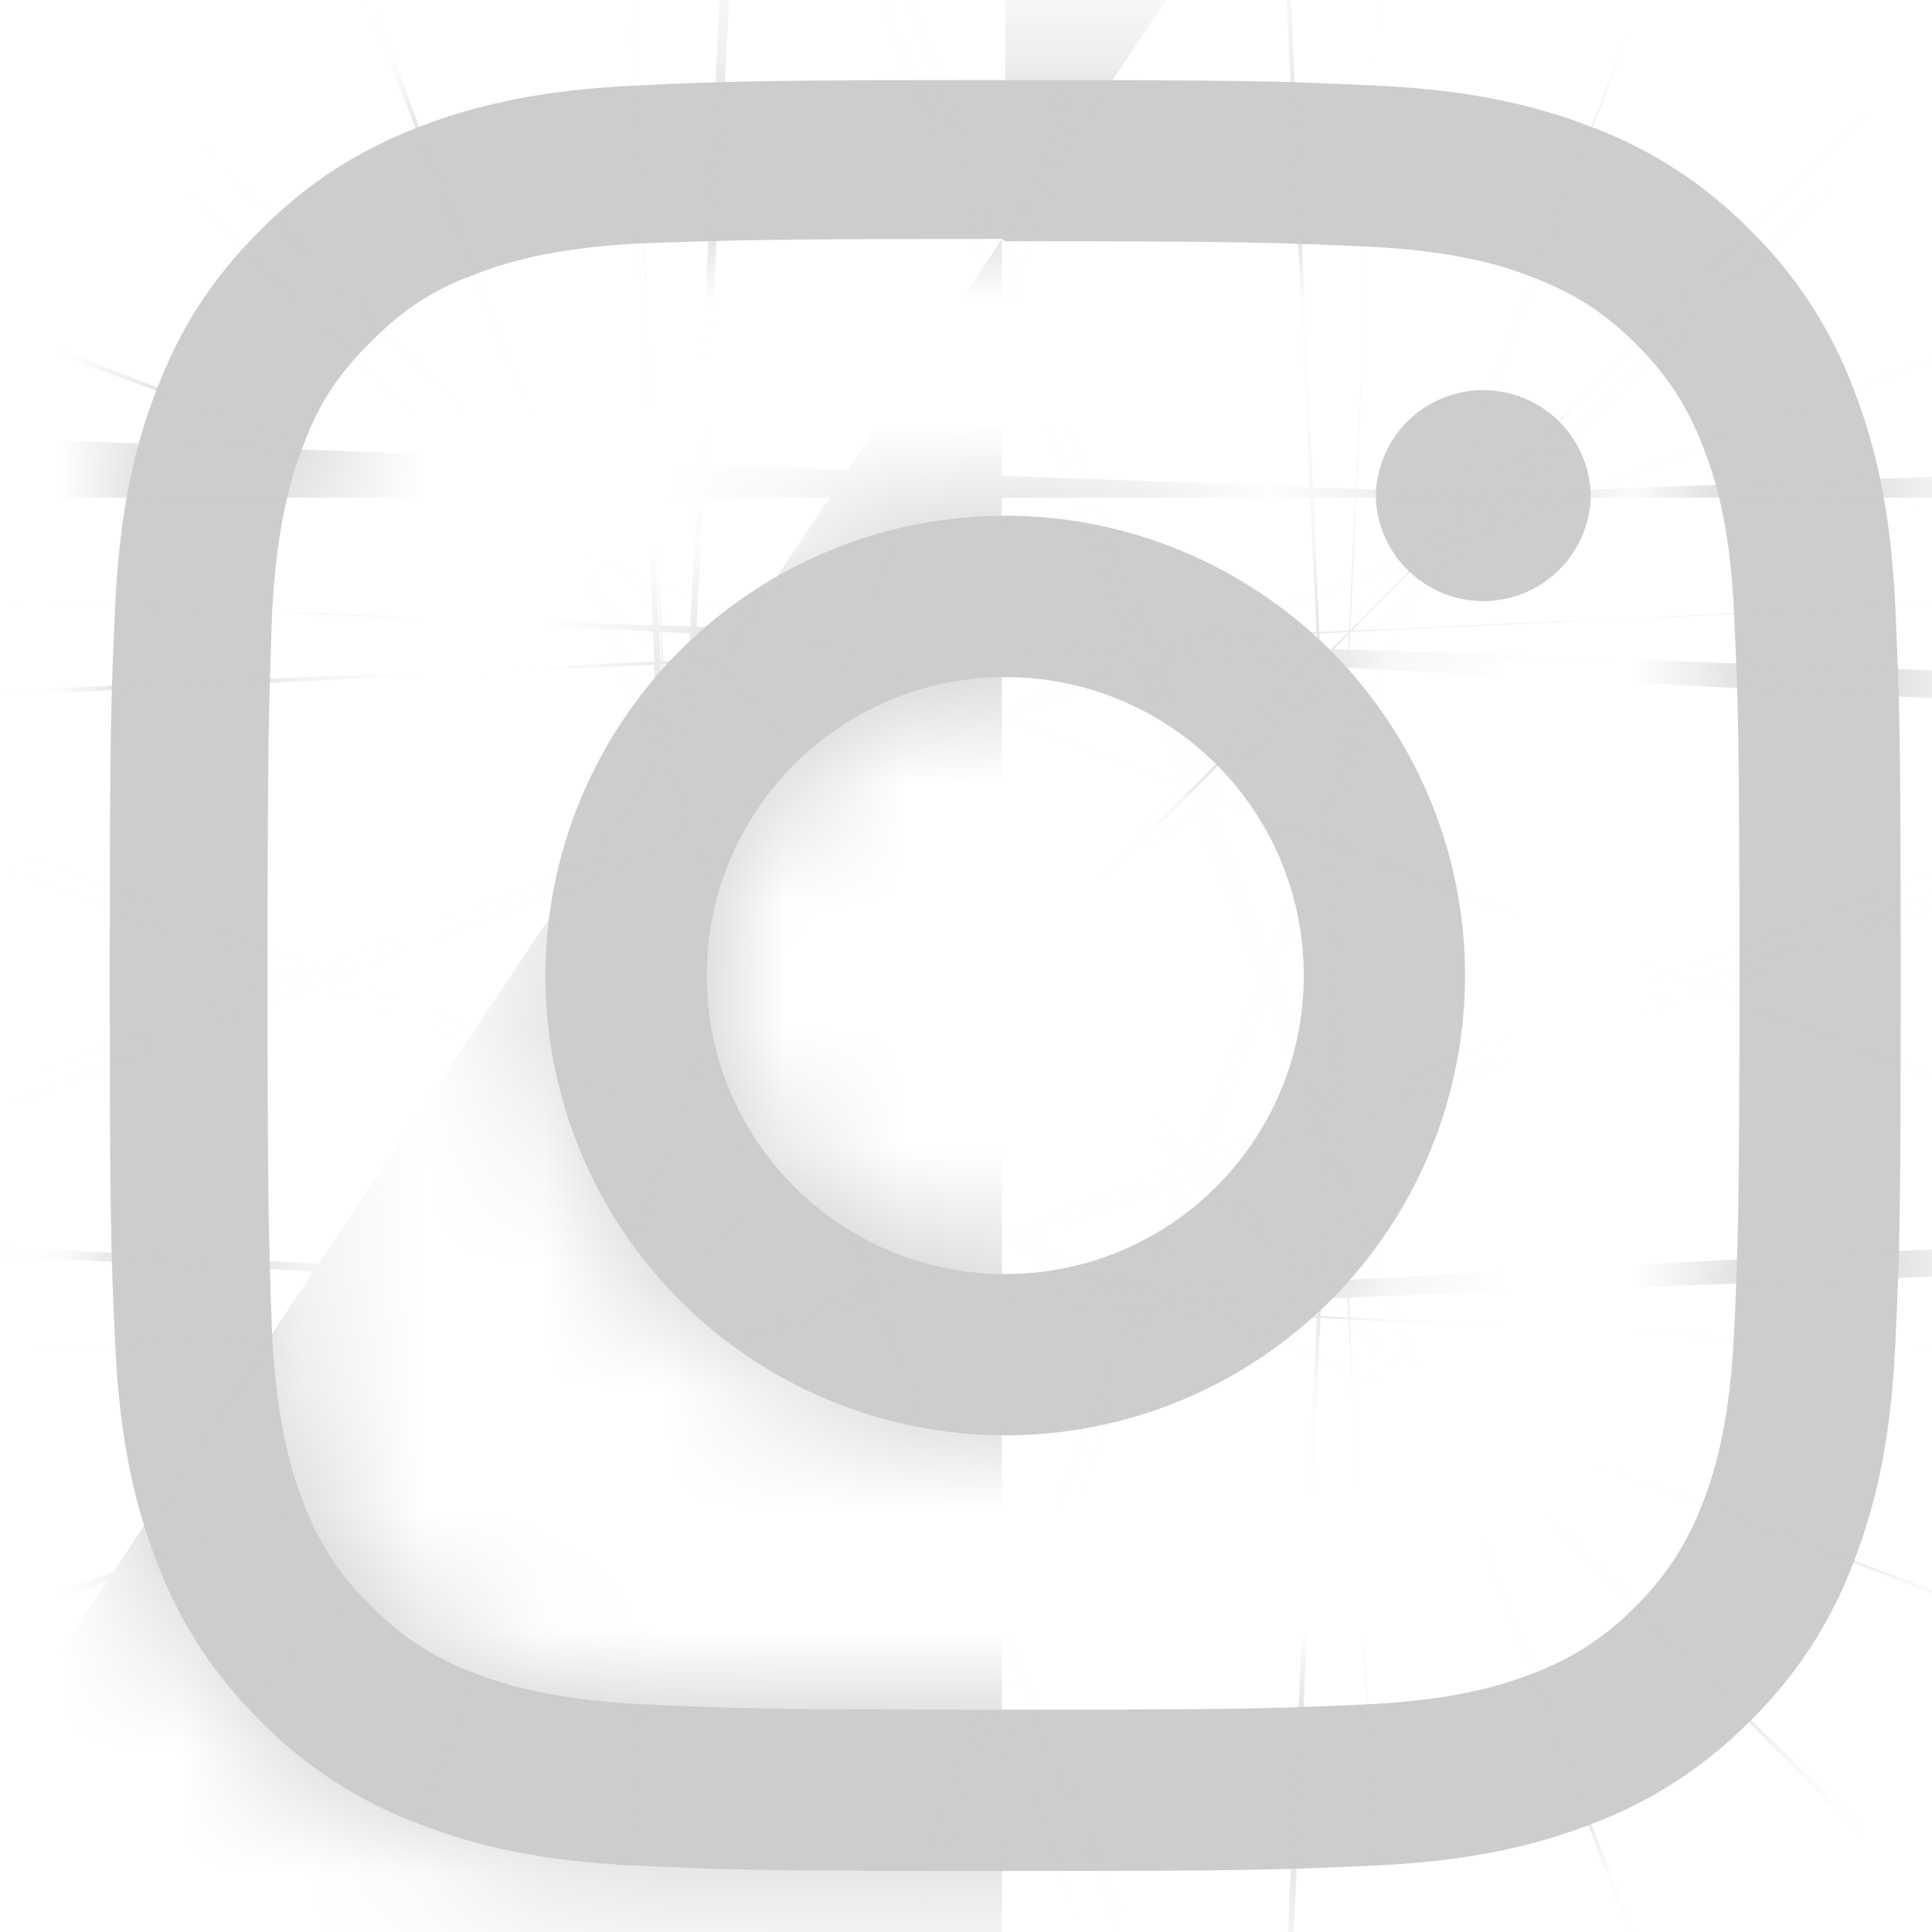 <svg width="16" height="16" viewBox="0 0 16 16" fill="none" xmlns="http://www.w3.org/2000/svg">
<mask id="path-1-inside-1_146_858" fill="white">
<path d="M8.325 0.663C6.31 0.663 6.059 0.672 5.268 0.708C4.478 0.745 3.94 0.869 3.468 1.052C2.98 1.242 2.566 1.496 2.154 1.908C1.742 2.32 1.487 2.733 1.299 3.222C1.115 3.694 0.99 4.232 0.954 5.022C0.917 5.813 0.909 6.064 0.909 8.079C0.909 10.093 0.918 10.345 0.954 11.136C0.991 11.925 1.115 12.463 1.299 12.936C1.485 13.431 1.777 13.879 2.154 14.25C2.524 14.627 2.973 14.919 3.468 15.105C3.941 15.288 4.479 15.414 5.268 15.45C6.059 15.487 6.31 15.495 8.325 15.495C10.339 15.495 10.591 15.485 11.382 15.45C12.171 15.413 12.71 15.288 13.182 15.105C13.677 14.919 14.125 14.627 14.496 14.25C14.874 13.88 15.166 13.431 15.351 12.936C15.534 12.463 15.66 11.925 15.696 11.136C15.733 10.345 15.741 10.093 15.741 8.079C15.741 6.064 15.731 5.813 15.696 5.022C15.659 4.233 15.534 3.694 15.351 3.222C15.165 2.727 14.873 2.278 14.496 1.908C14.126 1.53 13.678 1.238 13.182 1.052C12.71 0.869 12.171 0.744 11.382 0.708C10.591 0.671 10.339 0.663 8.325 0.663ZM8.325 1.998C10.304 1.998 10.54 2.008 11.322 2.042C12.045 2.076 12.438 2.196 12.698 2.298C13.046 2.432 13.292 2.593 13.552 2.852C13.811 3.112 13.972 3.358 14.106 3.705C14.207 3.966 14.329 4.359 14.361 5.082C14.396 5.864 14.405 6.099 14.405 8.079C14.405 10.059 14.395 10.294 14.359 11.076C14.321 11.799 14.201 12.191 14.099 12.452C13.978 12.774 13.788 13.066 13.543 13.306C13.303 13.552 13.012 13.741 12.69 13.86C12.431 13.961 12.032 14.082 11.309 14.115C10.522 14.15 10.29 14.159 8.306 14.159C6.322 14.159 6.09 14.149 5.304 14.113C4.58 14.075 4.181 13.954 3.922 13.853C3.6 13.733 3.309 13.544 3.07 13.297C2.822 13.059 2.631 12.767 2.513 12.444C2.411 12.185 2.292 11.786 2.254 11.063C2.226 10.284 2.216 10.044 2.216 8.07C2.216 6.094 2.226 5.853 2.254 5.066C2.292 4.343 2.411 3.945 2.513 3.685C2.643 3.333 2.809 3.092 3.07 2.832C3.329 2.573 3.57 2.406 3.922 2.277C4.181 2.174 4.571 2.054 5.294 2.016C6.082 1.989 6.314 1.979 8.297 1.979L8.325 1.998ZM8.325 4.271C7.825 4.271 7.33 4.369 6.868 4.561C6.406 4.752 5.986 5.033 5.632 5.386C5.279 5.74 4.998 6.16 4.807 6.622C4.615 7.084 4.517 7.579 4.517 8.079C4.517 8.579 4.615 9.074 4.807 9.536C4.998 9.998 5.279 10.418 5.632 10.771C5.986 11.125 6.406 11.406 6.868 11.597C7.33 11.788 7.825 11.887 8.325 11.887C9.335 11.887 10.303 11.486 11.018 10.771C11.732 10.057 12.133 9.089 12.133 8.079C12.133 7.069 11.732 6.1 11.018 5.386C10.303 4.672 9.335 4.271 8.325 4.271ZM8.325 10.551C6.959 10.551 5.853 9.445 5.853 8.079C5.853 6.713 6.959 5.607 8.325 5.607C9.691 5.607 10.797 6.713 10.797 8.079C10.797 9.445 9.691 10.551 8.325 10.551ZM13.174 4.121C13.165 4.351 13.068 4.569 12.902 4.729C12.736 4.889 12.514 4.978 12.284 4.978C12.053 4.978 11.832 4.889 11.666 4.729C11.5 4.569 11.402 4.351 11.394 4.121C11.394 3.885 11.488 3.658 11.654 3.491C11.821 3.325 12.048 3.231 12.284 3.231C12.52 3.231 12.746 3.325 12.913 3.491C13.08 3.658 13.174 3.885 13.174 4.121Z"/>
</mask>
<path d="M8.325 0.663C6.31 0.663 6.059 0.672 5.268 0.708C4.478 0.745 3.94 0.869 3.468 1.052C2.98 1.242 2.566 1.496 2.154 1.908C1.742 2.32 1.487 2.733 1.299 3.222C1.115 3.694 0.99 4.232 0.954 5.022C0.917 5.813 0.909 6.064 0.909 8.079C0.909 10.093 0.918 10.345 0.954 11.136C0.991 11.925 1.115 12.463 1.299 12.936C1.485 13.431 1.777 13.879 2.154 14.25C2.524 14.627 2.973 14.919 3.468 15.105C3.941 15.288 4.479 15.414 5.268 15.45C6.059 15.487 6.31 15.495 8.325 15.495C10.339 15.495 10.591 15.485 11.382 15.45C12.171 15.413 12.71 15.288 13.182 15.105C13.677 14.919 14.125 14.627 14.496 14.25C14.874 13.88 15.166 13.431 15.351 12.936C15.534 12.463 15.66 11.925 15.696 11.136C15.733 10.345 15.741 10.093 15.741 8.079C15.741 6.064 15.731 5.813 15.696 5.022C15.659 4.233 15.534 3.694 15.351 3.222C15.165 2.727 14.873 2.278 14.496 1.908C14.126 1.53 13.678 1.238 13.182 1.052C12.71 0.869 12.171 0.744 11.382 0.708C10.591 0.671 10.339 0.663 8.325 0.663ZM8.325 1.998C10.304 1.998 10.54 2.008 11.322 2.042C12.045 2.076 12.438 2.196 12.698 2.298C13.046 2.432 13.292 2.593 13.552 2.852C13.811 3.112 13.972 3.358 14.106 3.705C14.207 3.966 14.329 4.359 14.361 5.082C14.396 5.864 14.405 6.099 14.405 8.079C14.405 10.059 14.395 10.294 14.359 11.076C14.321 11.799 14.201 12.191 14.099 12.452C13.978 12.774 13.788 13.066 13.543 13.306C13.303 13.552 13.012 13.741 12.69 13.86C12.431 13.961 12.032 14.082 11.309 14.115C10.522 14.15 10.29 14.159 8.306 14.159C6.322 14.159 6.09 14.149 5.304 14.113C4.58 14.075 4.181 13.954 3.922 13.853C3.6 13.733 3.309 13.544 3.07 13.297C2.822 13.059 2.631 12.767 2.513 12.444C2.411 12.185 2.292 11.786 2.254 11.063C2.226 10.284 2.216 10.044 2.216 8.07C2.216 6.094 2.226 5.853 2.254 5.066C2.292 4.343 2.411 3.945 2.513 3.685C2.643 3.333 2.809 3.092 3.07 2.832C3.329 2.573 3.57 2.406 3.922 2.277C4.181 2.174 4.571 2.054 5.294 2.016C6.082 1.989 6.314 1.979 8.297 1.979L8.325 1.998ZM8.325 4.271C7.825 4.271 7.33 4.369 6.868 4.561C6.406 4.752 5.986 5.033 5.632 5.386C5.279 5.74 4.998 6.16 4.807 6.622C4.615 7.084 4.517 7.579 4.517 8.079C4.517 8.579 4.615 9.074 4.807 9.536C4.998 9.998 5.279 10.418 5.632 10.771C5.986 11.125 6.406 11.406 6.868 11.597C7.33 11.788 7.825 11.887 8.325 11.887C9.335 11.887 10.303 11.486 11.018 10.771C11.732 10.057 12.133 9.089 12.133 8.079C12.133 7.069 11.732 6.1 11.018 5.386C10.303 4.672 9.335 4.271 8.325 4.271ZM8.325 10.551C6.959 10.551 5.853 9.445 5.853 8.079C5.853 6.713 6.959 5.607 8.325 5.607C9.691 5.607 10.797 6.713 10.797 8.079C10.797 9.445 9.691 10.551 8.325 10.551ZM13.174 4.121C13.165 4.351 13.068 4.569 12.902 4.729C12.736 4.889 12.514 4.978 12.284 4.978C12.053 4.978 11.832 4.889 11.666 4.729C11.5 4.569 11.402 4.351 11.394 4.121C11.394 3.885 11.488 3.658 11.654 3.491C11.821 3.325 12.048 3.231 12.284 3.231C12.52 3.231 12.746 3.325 12.913 3.491C13.08 3.658 13.174 3.885 13.174 4.121Z" fill="#CDCDCD"/>
<path d="M5.268 0.708L3.844 -31.261L3.806 -31.259L3.767 -31.257L5.268 0.708ZM3.468 1.052L15.039 30.887L15.049 30.883L3.468 1.052ZM1.299 3.222L31.129 14.803L31.14 14.775L31.151 14.747L1.299 3.222ZM0.954 5.022L32.919 6.52L32.919 6.509L32.92 6.497L0.954 5.022ZM0.954 11.136L-31.015 12.559L-31.013 12.599L-31.011 12.638L0.954 11.136ZM1.299 12.936L31.249 1.668L31.19 1.511L31.129 1.355L1.299 12.936ZM2.154 14.25L24.996 -8.16L24.789 -8.371L24.579 -8.578L2.154 14.25ZM3.468 15.105L15.002 -14.744L14.859 -14.799L14.716 -14.852L3.468 15.105ZM5.268 15.45L6.766 -16.515L6.755 -16.515L6.745 -16.516L5.268 15.45ZM11.382 15.45L12.806 47.418L12.845 47.417L12.884 47.415L11.382 15.45ZM13.182 15.105L1.9 -14.84L1.767 -14.79L1.635 -14.739L13.182 15.105ZM14.496 14.25L-7.907 -8.599L-8.116 -8.395L-8.321 -8.186L14.496 14.25ZM15.351 12.936L-14.493 1.389L-14.552 1.542L-14.61 1.697L15.351 12.936ZM15.696 11.136L-16.269 9.638L-16.269 9.648L-16.27 9.659L15.696 11.136ZM15.696 5.022L47.664 3.598L47.663 3.559L47.661 3.52L15.696 5.022ZM15.351 3.222L-14.597 14.495L-14.543 14.639L-14.488 14.782L15.351 3.222ZM14.496 1.908L-8.364 24.3L-8.151 24.518L-7.933 24.732L14.496 1.908ZM13.182 1.052L1.601 30.883L1.779 30.952L1.957 31.019L13.182 1.052ZM11.382 0.708L9.884 32.672L9.894 32.673L9.905 32.673L11.382 0.708ZM8.325 1.998L-9.426 28.623L-1.364 33.998H8.325V1.998ZM11.322 2.042L12.825 -29.923L12.768 -29.926L12.712 -29.928L11.322 2.042ZM12.698 2.298L0.984 32.077L1.078 32.114L1.172 32.15L12.698 2.298ZM13.552 2.852L36.207 -19.748L36.153 -19.802L36.099 -19.856L13.552 2.852ZM14.106 3.705L-15.746 15.232L-15.733 15.264L-15.721 15.297L14.106 3.705ZM14.361 5.082L46.329 3.642L46.328 3.634L14.361 5.082ZM14.359 11.076L46.315 12.742L46.32 12.655L46.324 12.567L14.359 11.076ZM14.099 12.452L-15.704 0.799L-15.786 1.009L-15.865 1.22L14.099 12.452ZM13.543 13.306L-8.87 -9.533L-9.115 -9.293L-9.354 -9.048L13.543 13.306ZM12.69 13.86L1.588 -16.152L1.318 -16.053L1.051 -15.948L12.69 13.86ZM11.309 14.115L12.739 46.083L12.748 46.083L12.757 46.082L11.309 14.115ZM5.304 14.113L3.639 46.069L3.731 46.074L3.822 46.078L5.304 14.113ZM3.922 13.853L15.623 -15.931L15.325 -16.048L15.026 -16.159L3.922 13.853ZM3.07 13.297L26.049 -8.973L25.646 -9.389L25.228 -9.79L3.07 13.297ZM2.513 12.444L32.575 1.475L32.441 1.108L32.297 0.743L2.513 12.444ZM2.254 11.063L-29.726 12.205L-29.716 12.467L-29.703 12.729L2.254 11.063ZM2.254 5.066L-29.703 3.399L-29.717 3.668L-29.726 3.937L2.254 5.066ZM2.513 3.685L32.297 15.386L32.422 15.068L32.54 14.748L2.513 3.685ZM3.922 2.277L14.955 32.314L15.321 32.18L15.684 32.036L3.922 2.277ZM5.294 2.016L4.166 -29.964L3.91 -29.955L3.655 -29.942L5.294 2.016ZM8.297 1.979L26.048 -24.646L17.986 -30.021H8.297V1.979ZM8.325 4.271V36.271V4.271ZM4.517 8.079H-27.483H4.517ZM8.325 11.887L8.325 -20.113L8.325 11.887ZM13.174 4.121L45.151 5.313L45.174 4.717V4.121L13.174 4.121ZM12.284 4.978V-27.022V4.978ZM11.394 4.121L-20.606 4.121V4.717L-20.584 5.313L11.394 4.121ZM12.284 3.231V35.231V3.231ZM8.325 -31.337C6.126 -31.337 5.331 -31.327 3.844 -31.261L6.691 32.676C6.898 32.667 6.921 32.666 6.916 32.666C6.876 32.667 6.845 32.668 6.857 32.668C6.892 32.667 7.001 32.666 7.251 32.665C7.5 32.664 7.838 32.663 8.325 32.663V-31.337ZM3.767 -31.257C-0.003 -31.08 -4.004 -30.374 -8.114 -28.778L15.049 30.883C13.655 31.424 12.141 31.879 10.544 32.2C9.007 32.508 7.71 32.628 6.768 32.672L3.767 -31.257ZM-8.103 -28.782C-12.449 -27.097 -16.706 -24.488 -20.474 -20.72L24.781 24.535C23.481 25.835 21.915 27.14 20.07 28.325C18.233 29.504 16.496 30.322 15.039 30.887L-8.103 -28.782ZM-20.474 -20.72C-24.218 -16.975 -26.85 -12.718 -28.554 -8.304L31.151 14.747C30.576 16.235 29.75 17.989 28.563 19.835C27.374 21.686 26.069 23.248 24.781 24.535L-20.474 -20.72ZM-28.532 -8.36C-30.121 -4.267 -30.837 -0.262 -31.012 3.546L32.92 6.497C32.875 7.455 32.754 8.762 32.444 10.306C32.122 11.909 31.666 13.42 31.129 14.803L-28.532 -8.36ZM-31.011 3.523C-31.085 5.089 -31.091 5.949 -31.091 8.079H32.909C32.909 7.587 32.91 7.244 32.911 6.99C32.912 6.735 32.913 6.627 32.914 6.593C32.914 6.584 32.913 6.628 32.911 6.686C32.91 6.715 32.91 6.706 32.919 6.52L-31.011 3.523ZM-31.091 8.079C-31.091 10.277 -31.081 11.073 -31.015 12.559L32.922 9.712C32.913 9.505 32.912 9.483 32.912 9.488C32.914 9.527 32.914 9.559 32.914 9.546C32.913 9.511 32.912 9.402 32.911 9.153C32.91 8.904 32.909 8.565 32.909 8.079H-31.091ZM-31.011 12.638C-30.834 16.404 -30.128 20.406 -28.532 24.517L31.129 1.355C31.672 2.752 32.126 4.267 32.446 5.861C32.754 7.396 32.874 8.692 32.918 9.634L-31.011 12.638ZM-28.652 24.204C-26.828 29.053 -23.968 33.447 -20.271 37.078L24.579 -8.578C27.521 -5.688 29.797 -2.191 31.249 1.668L-28.652 24.204ZM-20.689 36.66C-17.05 40.369 -12.645 43.237 -7.781 45.063L14.716 -14.852C18.59 -13.398 22.099 -11.114 24.996 -8.16L-20.689 36.66ZM-8.067 44.954C-4.026 46.516 -0.046 47.239 3.791 47.416L6.745 -16.516C7.713 -16.471 9.022 -16.349 10.56 -16.039C12.156 -15.718 13.649 -15.267 15.002 -14.744L-8.067 44.954ZM3.769 47.415C5.335 47.488 6.195 47.495 8.325 47.495V-16.506C7.833 -16.506 7.49 -16.506 7.236 -16.507C6.981 -16.508 6.873 -16.509 6.839 -16.51C6.83 -16.51 6.874 -16.509 6.932 -16.507C6.961 -16.506 6.952 -16.506 6.766 -16.515L3.769 47.415ZM8.325 47.495C10.524 47.495 11.319 47.485 12.806 47.418L9.958 -16.518C9.751 -16.509 9.729 -16.508 9.734 -16.509C9.774 -16.51 9.805 -16.511 9.792 -16.51C9.757 -16.51 9.649 -16.508 9.399 -16.507C9.15 -16.506 8.811 -16.506 8.325 -16.506V47.495ZM12.884 47.415C16.675 47.237 20.659 46.524 24.73 44.949L1.635 -14.739C3.01 -15.271 4.51 -15.722 6.1 -16.041C7.631 -16.349 8.928 -16.47 9.88 -16.515L12.884 47.415ZM24.465 45.05C29.303 43.227 33.688 40.373 37.313 36.686L-8.321 -8.186C-5.437 -11.119 -1.949 -13.39 1.9 -14.84L24.465 45.05ZM36.9 37.099C40.614 33.457 43.485 29.046 45.312 24.176L-14.61 1.697C-13.154 -2.184 -10.867 -5.698 -7.907 -8.599L36.9 37.099ZM45.195 24.484C46.764 20.429 47.485 16.442 47.662 12.613L-16.27 9.659C-16.225 8.691 -16.103 7.384 -15.793 5.845C-15.472 4.25 -15.02 2.752 -14.493 1.389L45.195 24.484ZM47.661 12.634C47.734 11.069 47.741 10.209 47.741 8.079H-16.259C-16.259 8.571 -16.26 8.913 -16.261 9.167C-16.262 9.423 -16.263 9.531 -16.264 9.564C-16.264 9.573 -16.263 9.53 -16.261 9.471C-16.26 9.443 -16.26 9.451 -16.269 9.638L47.661 12.634ZM47.741 8.079C47.741 5.88 47.731 5.085 47.664 3.598L-16.272 6.445C-16.263 6.652 -16.262 6.675 -16.262 6.67C-16.264 6.63 -16.264 6.599 -16.264 6.611C-16.264 6.646 -16.262 6.755 -16.261 7.005C-16.26 7.254 -16.259 7.592 -16.259 8.079H47.741ZM47.661 3.52C47.483 -0.264 46.773 -4.255 45.19 -8.339L-14.488 14.782C-15.024 13.397 -15.476 11.892 -15.795 10.302C-16.103 8.772 -16.224 7.475 -16.269 6.524L47.661 3.52ZM45.3 -8.052C43.476 -12.897 40.618 -17.287 36.925 -20.916L-7.933 24.732C-10.872 21.844 -13.146 18.351 -14.597 14.495L45.3 -8.052ZM37.356 -20.485C33.709 -24.208 29.288 -27.086 24.407 -28.914L1.957 31.019C-1.933 29.562 -5.457 27.268 -8.364 24.3L37.356 -20.485ZM24.764 -28.778C20.668 -30.368 16.663 -31.083 12.859 -31.258L9.905 32.673C8.947 32.629 7.641 32.508 6.1 32.198C4.499 31.877 2.987 31.421 1.601 30.883L24.764 -28.778ZM12.88 -31.257C11.315 -31.331 10.455 -31.337 8.325 -31.337V32.663C8.817 32.663 9.159 32.664 9.414 32.665C9.669 32.666 9.777 32.667 9.81 32.667C9.82 32.668 9.776 32.667 9.718 32.665C9.689 32.664 9.697 32.664 9.884 32.672L12.88 -31.257ZM8.325 33.998C8.8 33.998 9.129 33.998 9.369 34C9.609 34.001 9.711 34.002 9.741 34.003C9.748 34.003 9.716 34.002 9.683 34.001C9.677 34.001 9.686 34.001 9.727 34.003C9.773 34.005 9.829 34.007 9.932 34.012L12.712 -29.928C11.275 -29.991 10.525 -30.002 8.325 -30.002V33.998ZM9.819 34.007C8.681 33.953 7.216 33.804 5.523 33.444C3.72 33.06 2.18 32.547 0.984 32.077L24.412 -27.481C20.842 -28.885 16.996 -29.727 12.825 -29.923L9.819 34.007ZM1.172 32.15C-0.355 31.561 -2.248 30.679 -4.271 29.365C-6.293 28.052 -7.858 26.688 -8.994 25.56L36.099 -19.856C32.724 -23.207 28.733 -25.813 24.225 -27.554L1.172 32.15ZM-9.102 25.452C-10.262 24.29 -11.641 22.708 -12.961 20.675C-14.279 18.645 -15.16 16.749 -15.746 15.232L43.958 -7.821C42.227 -12.305 39.62 -16.327 36.207 -19.748L-9.102 25.452ZM-15.721 15.297C-16.149 14.194 -16.655 12.687 -17.04 10.88C-17.401 9.182 -17.553 7.701 -17.606 6.53L46.328 3.634C46.135 -0.637 45.268 -4.452 43.933 -7.886L-15.721 15.297ZM-17.606 6.521C-17.597 6.721 -17.597 6.737 -17.598 6.721C-17.599 6.672 -17.6 6.633 -17.6 6.639C-17.599 6.669 -17.598 6.772 -17.597 7.019C-17.596 7.264 -17.595 7.598 -17.595 8.079H46.405C46.405 5.943 46.397 5.145 46.329 3.642L-17.606 6.521ZM-17.595 8.079C-17.595 8.557 -17.596 8.886 -17.597 9.125C-17.598 9.366 -17.6 9.462 -17.6 9.482C-17.6 9.488 -17.6 9.475 -17.599 9.45C-17.599 9.423 -17.598 9.398 -17.597 9.38C-17.596 9.364 -17.597 9.377 -17.606 9.585L46.324 12.567C46.395 11.056 46.405 10.251 46.405 8.079H-17.595ZM-17.598 9.41C-17.54 8.292 -17.387 6.858 -17.031 5.204C-16.651 3.441 -16.152 1.945 -15.704 0.799L43.902 24.105C45.258 20.636 46.1 16.87 46.315 12.742L-17.598 9.41ZM-15.865 1.22C-14.346 -2.832 -11.959 -6.502 -8.87 -9.533L35.956 36.146C39.536 32.633 42.302 28.38 44.063 23.684L-15.865 1.22ZM-9.354 -9.048C-6.279 -12.198 -2.541 -14.625 1.588 -16.152L23.793 43.872C28.566 42.107 32.886 39.302 36.441 35.66L-9.354 -9.048ZM1.051 -15.948C2.248 -16.416 3.774 -16.918 5.553 -17.294C7.23 -17.649 8.696 -17.799 9.861 -17.852L12.757 46.082C16.956 45.892 20.799 45.047 24.33 43.668L1.051 -15.948ZM9.879 -17.853C9.676 -17.844 9.658 -17.843 9.67 -17.844C9.717 -17.845 9.755 -17.846 9.749 -17.846C9.719 -17.845 9.615 -17.844 9.368 -17.843C9.123 -17.842 8.788 -17.841 8.306 -17.841V46.158C10.449 46.158 11.239 46.15 12.739 46.083L9.879 -17.853ZM8.306 -17.841C7.827 -17.841 7.498 -17.842 7.258 -17.843C7.017 -17.844 6.921 -17.846 6.9 -17.846C6.894 -17.846 6.906 -17.846 6.932 -17.845C6.958 -17.845 6.982 -17.844 6.999 -17.843C7.012 -17.843 6.997 -17.843 6.785 -17.853L3.822 46.078C5.33 46.148 6.126 46.158 8.306 46.158V-17.841ZM6.968 -17.844C8.078 -17.786 9.495 -17.635 11.13 -17.286C12.865 -16.915 14.383 -16.419 15.623 -15.931L-7.779 43.637C-4.211 45.038 -0.414 45.858 3.639 46.069L6.968 -17.844ZM15.026 -16.159C19.191 -14.618 22.958 -12.162 26.049 -8.973L-19.91 35.567C-16.341 39.249 -11.992 42.085 -7.182 43.864L15.026 -16.159ZM25.228 -9.79C28.505 -6.645 31.018 -2.791 32.575 1.475L-27.548 23.413C-25.755 28.326 -22.861 32.763 -19.088 36.384L25.228 -9.79ZM32.297 0.743C32.792 2.002 33.287 3.524 33.656 5.255C34.004 6.885 34.153 8.296 34.211 9.397L-29.703 12.729C-29.493 16.754 -28.682 20.553 -27.271 24.145L32.297 0.743ZM34.233 9.921C34.219 9.523 34.222 9.574 34.221 9.544C34.219 9.398 34.216 9.054 34.216 8.07H-29.784C-29.784 10.279 -29.771 10.924 -29.726 12.205L34.233 9.921ZM34.216 8.07C34.216 7.086 34.219 6.74 34.221 6.592C34.222 6.555 34.22 6.601 34.234 6.194L-29.726 3.937C-29.771 5.217 -29.784 5.856 -29.784 8.07H34.216ZM34.211 6.732C34.153 7.833 34.004 9.246 33.655 10.878C33.285 12.612 32.789 14.134 32.297 15.386L-27.271 -8.016C-28.679 -4.43 -29.492 -0.632 -29.703 3.399L34.211 6.732ZM32.54 14.748C31.856 16.605 30.867 18.704 29.449 20.852C28.064 22.951 26.672 24.484 25.697 25.459L-19.558 -19.796C-22.638 -16.715 -25.575 -12.639 -27.514 -7.378L32.54 14.748ZM25.697 25.459C24.716 26.439 23.182 27.831 21.086 29.214C18.94 30.63 16.835 31.624 14.955 32.314L-7.111 -27.761C-12.398 -25.819 -16.483 -22.871 -19.558 -19.796L25.697 25.459ZM15.684 32.036C14.51 32.5 12.984 33.013 11.19 33.401C9.509 33.764 8.056 33.917 6.933 33.974L3.655 -29.942C-0.492 -29.729 -4.304 -28.881 -7.84 -27.483L15.684 32.036ZM6.423 33.996C6.822 33.983 6.774 33.985 6.806 33.984C6.956 33.982 7.304 33.979 8.297 33.979V-30.021C6.092 -30.021 5.458 -30.009 4.166 -29.964L6.423 33.996ZM-9.453 28.605L-9.426 28.623L26.075 -24.628L26.048 -24.646L-9.453 28.605ZM8.325 -27.729C3.623 -27.729 -1.034 -26.803 -5.378 -25.003L19.113 34.125C15.693 35.542 12.027 36.271 8.325 36.271L8.325 -27.729ZM-5.378 -25.003C-9.723 -23.204 -13.67 -20.566 -16.995 -17.241L28.26 28.014C25.642 30.631 22.534 32.708 19.113 34.125L-5.378 -25.003ZM-16.995 -17.241C-20.32 -13.916 -22.958 -9.969 -24.757 -5.624L34.371 18.867C32.954 22.288 30.878 25.396 28.26 28.014L-16.995 -17.241ZM-24.757 -5.624C-26.557 -1.28 -27.483 3.376 -27.483 8.079H36.517C36.517 11.781 35.788 15.447 34.371 18.867L-24.757 -5.624ZM-27.483 8.079C-27.483 12.781 -26.557 17.438 -24.757 21.782L34.371 -2.71C35.788 0.711 36.517 4.377 36.517 8.079H-27.483ZM-24.757 21.782C-22.958 26.126 -20.32 30.074 -16.995 33.399L28.26 -11.856C30.878 -9.238 32.954 -6.13 34.371 -2.71L-24.757 21.782ZM-16.995 33.399C-13.67 36.724 -9.723 39.361 -5.378 41.161L19.113 -17.967C22.534 -16.55 25.642 -14.474 28.26 -11.856L-16.995 33.399ZM-5.378 41.161C-1.034 42.961 3.623 43.887 8.325 43.887L8.325 -20.113C12.027 -20.113 15.693 -19.384 19.113 -17.967L-5.378 41.161ZM8.325 43.887C17.822 43.887 26.93 40.114 33.645 33.399L-11.61 -11.856C-6.323 -17.143 0.848 -20.113 8.325 -20.113V43.887ZM33.645 33.399C40.36 26.684 44.133 17.576 44.133 8.079H-19.867C-19.867 0.602 -16.897 -6.569 -11.61 -11.856L33.645 33.399ZM44.133 8.079C44.133 -1.418 40.36 -10.526 33.645 -17.241L-11.61 28.014C-16.897 22.727 -19.867 15.556 -19.867 8.079H44.133ZM33.645 -17.241C26.93 -23.956 17.822 -27.729 8.325 -27.729V36.271C0.848 36.271 -6.323 33.301 -11.61 28.014L33.645 -17.241ZM8.325 -21.449C24.632 -21.449 37.853 -8.229 37.853 8.079H-26.147C-26.147 27.118 -10.714 42.551 8.325 42.551V-21.449ZM37.853 8.079C37.853 24.386 24.632 37.607 8.325 37.607V-26.393C-10.714 -26.393 -26.147 -10.96 -26.147 8.079H37.853ZM8.325 37.607C-7.982 37.607 -21.203 24.386 -21.203 8.079H42.797C42.797 -10.96 27.364 -26.393 8.325 -26.393V37.607ZM-21.203 8.079C-21.203 -8.229 -7.982 -21.449 8.325 -21.449V42.551C27.364 42.551 42.797 27.118 42.797 8.079H-21.203ZM-18.804 2.929C-18.504 -5.116 -15.098 -12.731 -9.3 -18.316L35.103 27.774C41.233 21.869 44.834 13.818 45.151 5.313L-18.804 2.929ZM-9.3 -18.316C-3.503 -23.901 4.234 -27.022 12.284 -27.022V36.978C20.795 36.978 28.974 33.679 35.103 27.774L-9.3 -18.316ZM12.284 -27.022C20.334 -27.022 28.07 -23.901 33.868 -18.316L-10.536 27.774C-4.407 33.679 3.773 36.978 12.284 36.978V-27.022ZM33.868 -18.316C39.665 -12.731 43.072 -5.116 43.372 2.929L-20.584 5.313C-20.267 13.818 -16.665 21.869 -10.536 27.774L33.868 -18.316ZM43.394 4.121C43.394 12.372 40.116 20.285 34.282 26.119L-10.973 -19.136C-17.141 -12.968 -20.606 -4.602 -20.606 4.121L43.394 4.121ZM34.282 26.119C28.448 31.953 20.535 35.231 12.284 35.231V-28.769C3.561 -28.769 -4.805 -25.304 -10.973 -19.136L34.282 26.119ZM12.284 35.231C4.033 35.231 -3.88 31.953 -9.714 26.119L35.54 -19.136C29.372 -25.304 21.007 -28.769 12.284 -28.769V35.231ZM-9.714 26.119C-15.549 20.285 -18.826 12.372 -18.826 4.121L45.174 4.121C45.174 -4.602 41.708 -12.968 35.54 -19.136L-9.714 26.119Z" fill="#CDCDCD" mask="url(#path-1-inside-1_146_858)"/>
</svg>
